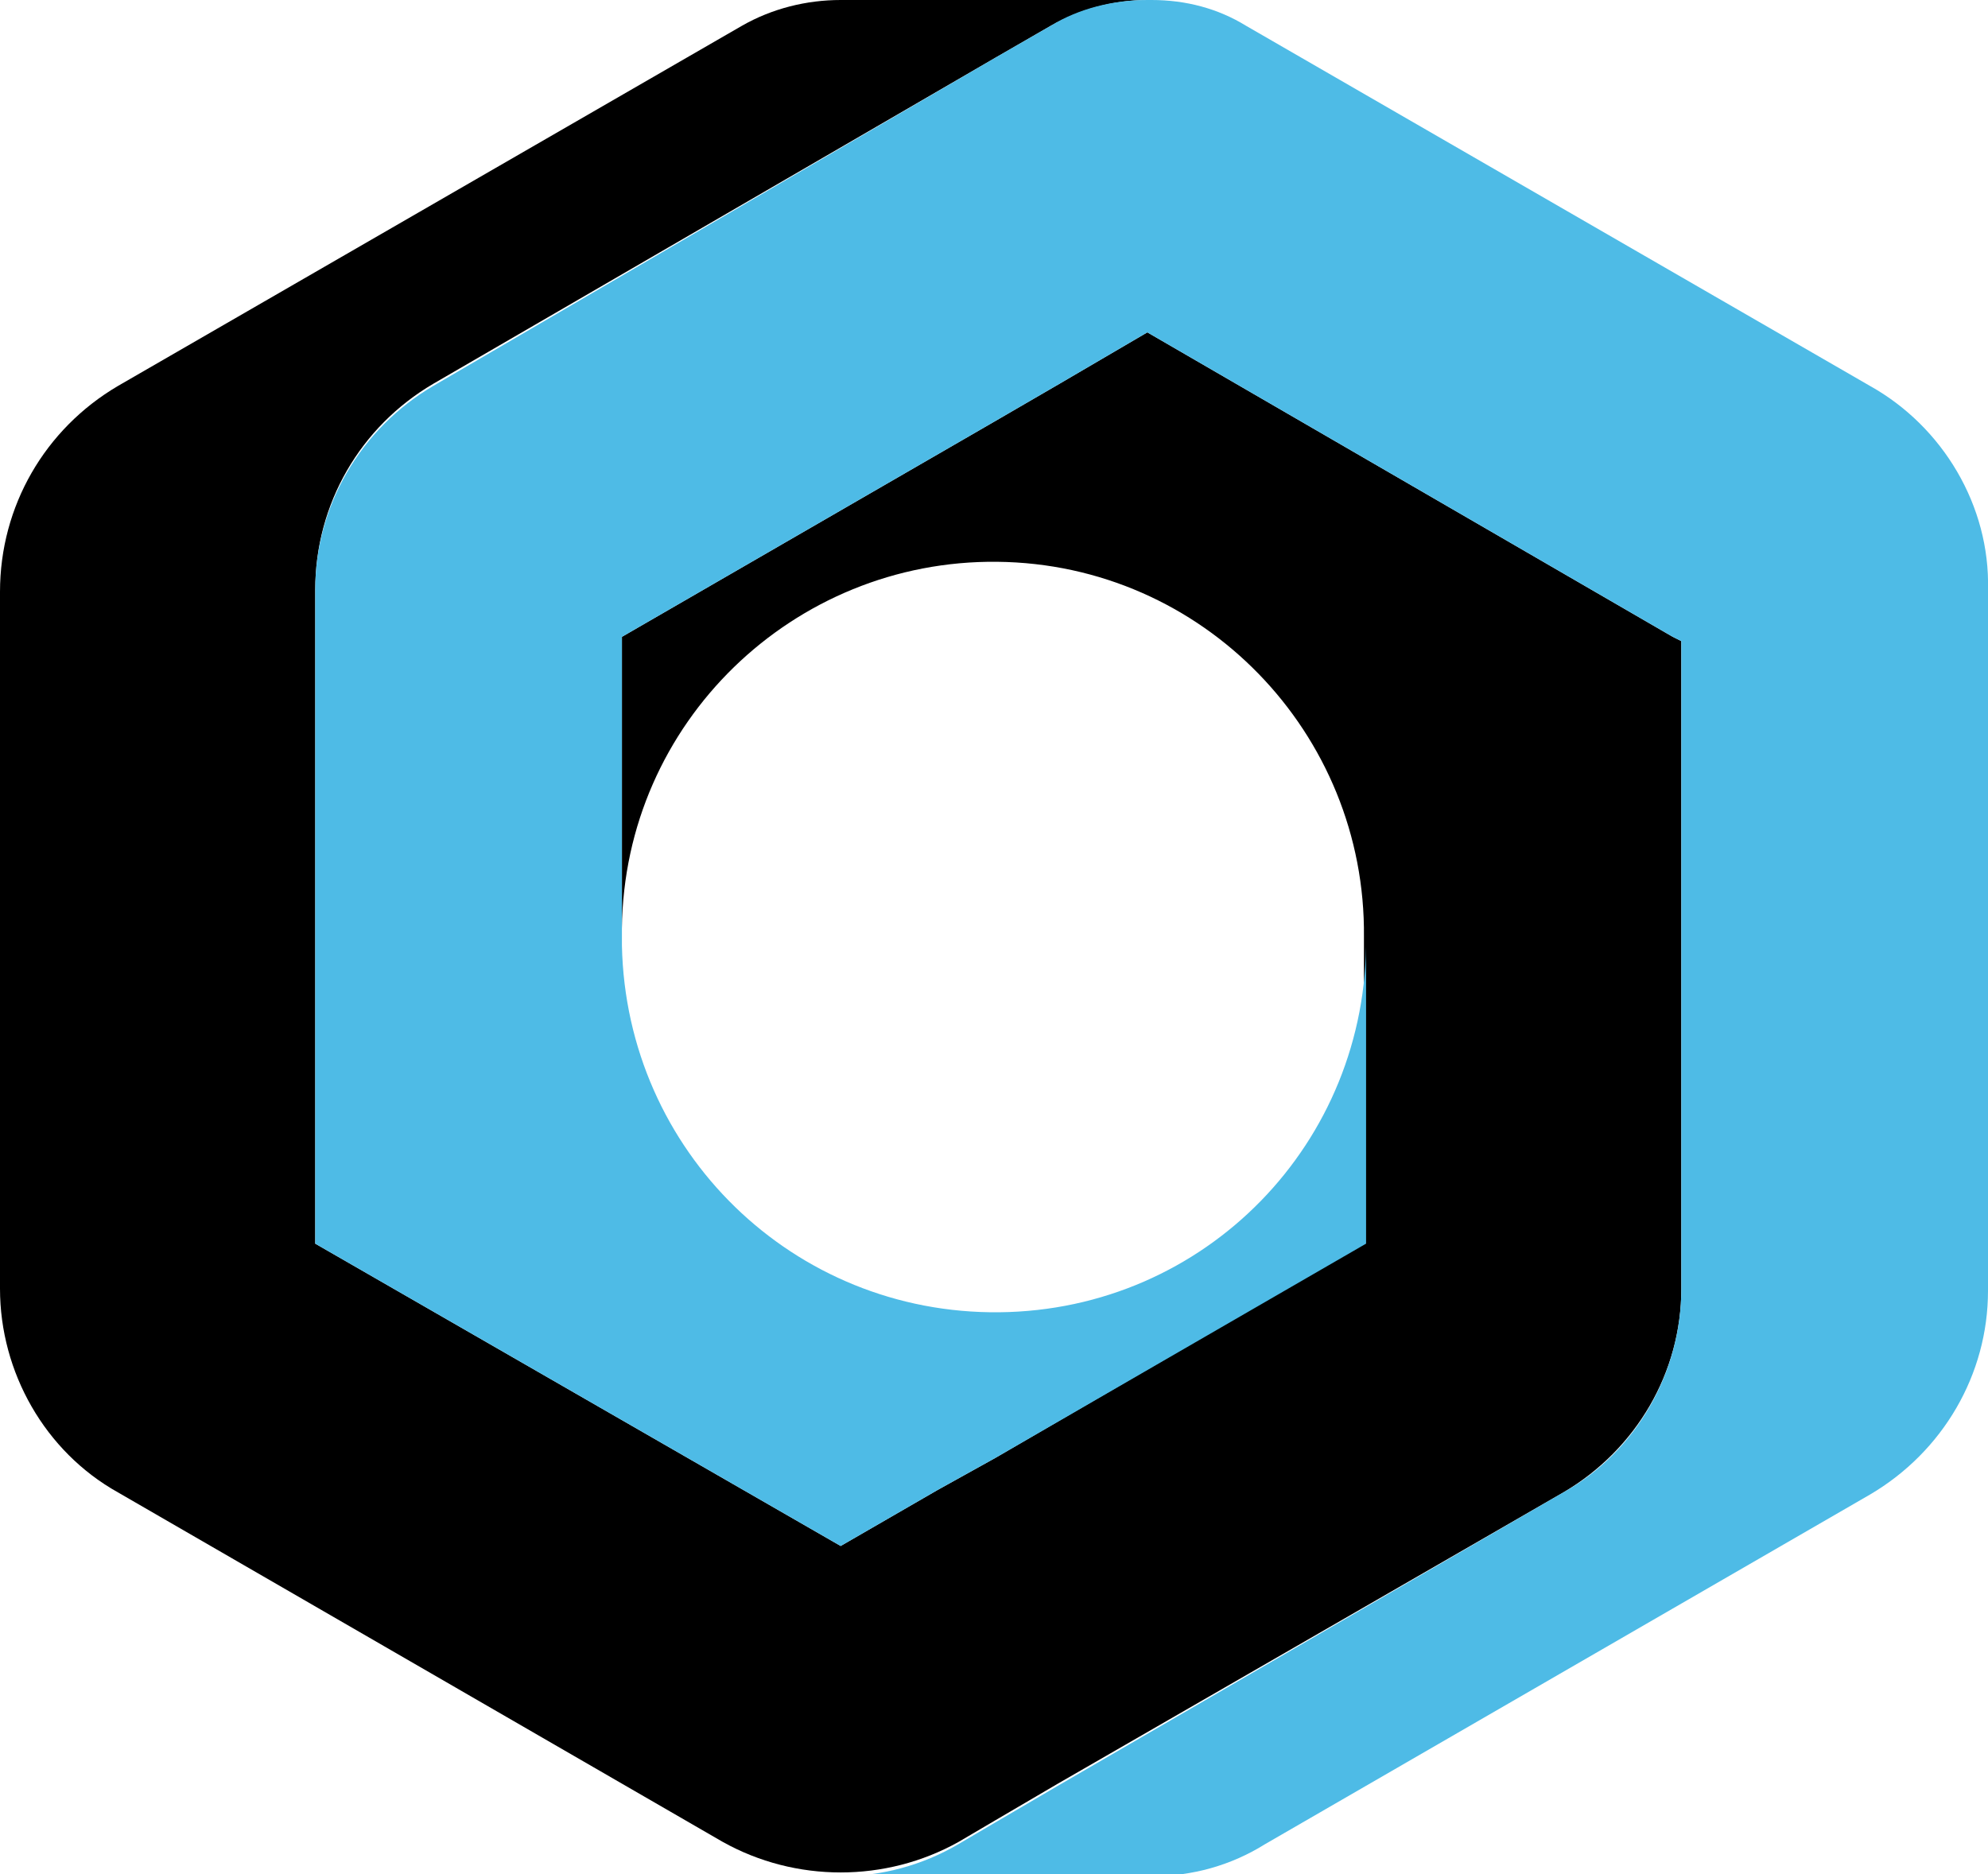 <svg xmlns="http://www.w3.org/2000/svg" viewBox="0 0 92.7 87.4"><path d="M63.7 43.7c.1 9.6-7.5 17.4-17.1 17.5-9.6.1-17.4-7.5-17.6-17.1v-.9c.1-9.6 8-17.2 17.5-17.1 9.7.2 17.3 8 17.2 17.6zM49.3 83.3l23.6-13.7-23.6 13.7z" fill="none"/><path d="M78 29.7L53.5 15.5l-4.1 2.4-3.1 1.8-17.3 10v13.6c.1-9.6 8-17.2 17.5-17.1 9.6.1 17.2 8 17.1 17.5V58L46.4 68l-2.7 1.5-4.5 2.6L14.7 58V27.5c0-4 2.1-7.6 5.5-9.6L46.4 2.7 49 1.2C50.4.4 52 0 53.5 0H39.2c-1.6 0-3.2.4-4.6 1.2L5.5 18C2.1 20 0 23.6 0 27.6v32.5c0 3.9 2.1 7.6 5.5 9.5l28.2 16.3c3.4 1.9 7.6 1.9 11 0l1.7-1 2.9-1.7 23.6-13.6c3.4-2 5.5-5.6 5.5-9.5V29.9l-.4-.2z"/><path d="M87.2 18L58.1 1.2C56.8.4 55.3 0 53.7 0h-.2c-1.6 0-3.2.4-4.5 1.2l-2.6 1.5L20.2 18c-3.4 2-5.5 5.6-5.5 9.5V58l24.5 14.1 4.5-2.6 2.7-1.5 17.3-10V43.7c.1 9.6-7.5 17.4-17.1 17.5-9.6.1-17.4-7.5-17.6-17.1V29.7l17.3-10 3.1-1.8 4.1-2.4L78 29.7l.4.2v30.2c0 3.9-2.1 7.6-5.5 9.5L49.3 83.3 46.4 85l-1.7 1c-1.7 1-3.6 1.5-5.5 1.5h14.5c1.9 0 3.7-.5 5.3-1.5l28.2-16.3c3.4-2 5.5-5.6 5.5-9.5V27.5c.1-3.9-2.1-7.6-5.5-9.5z" fill="#4ebbe6"/></svg>
